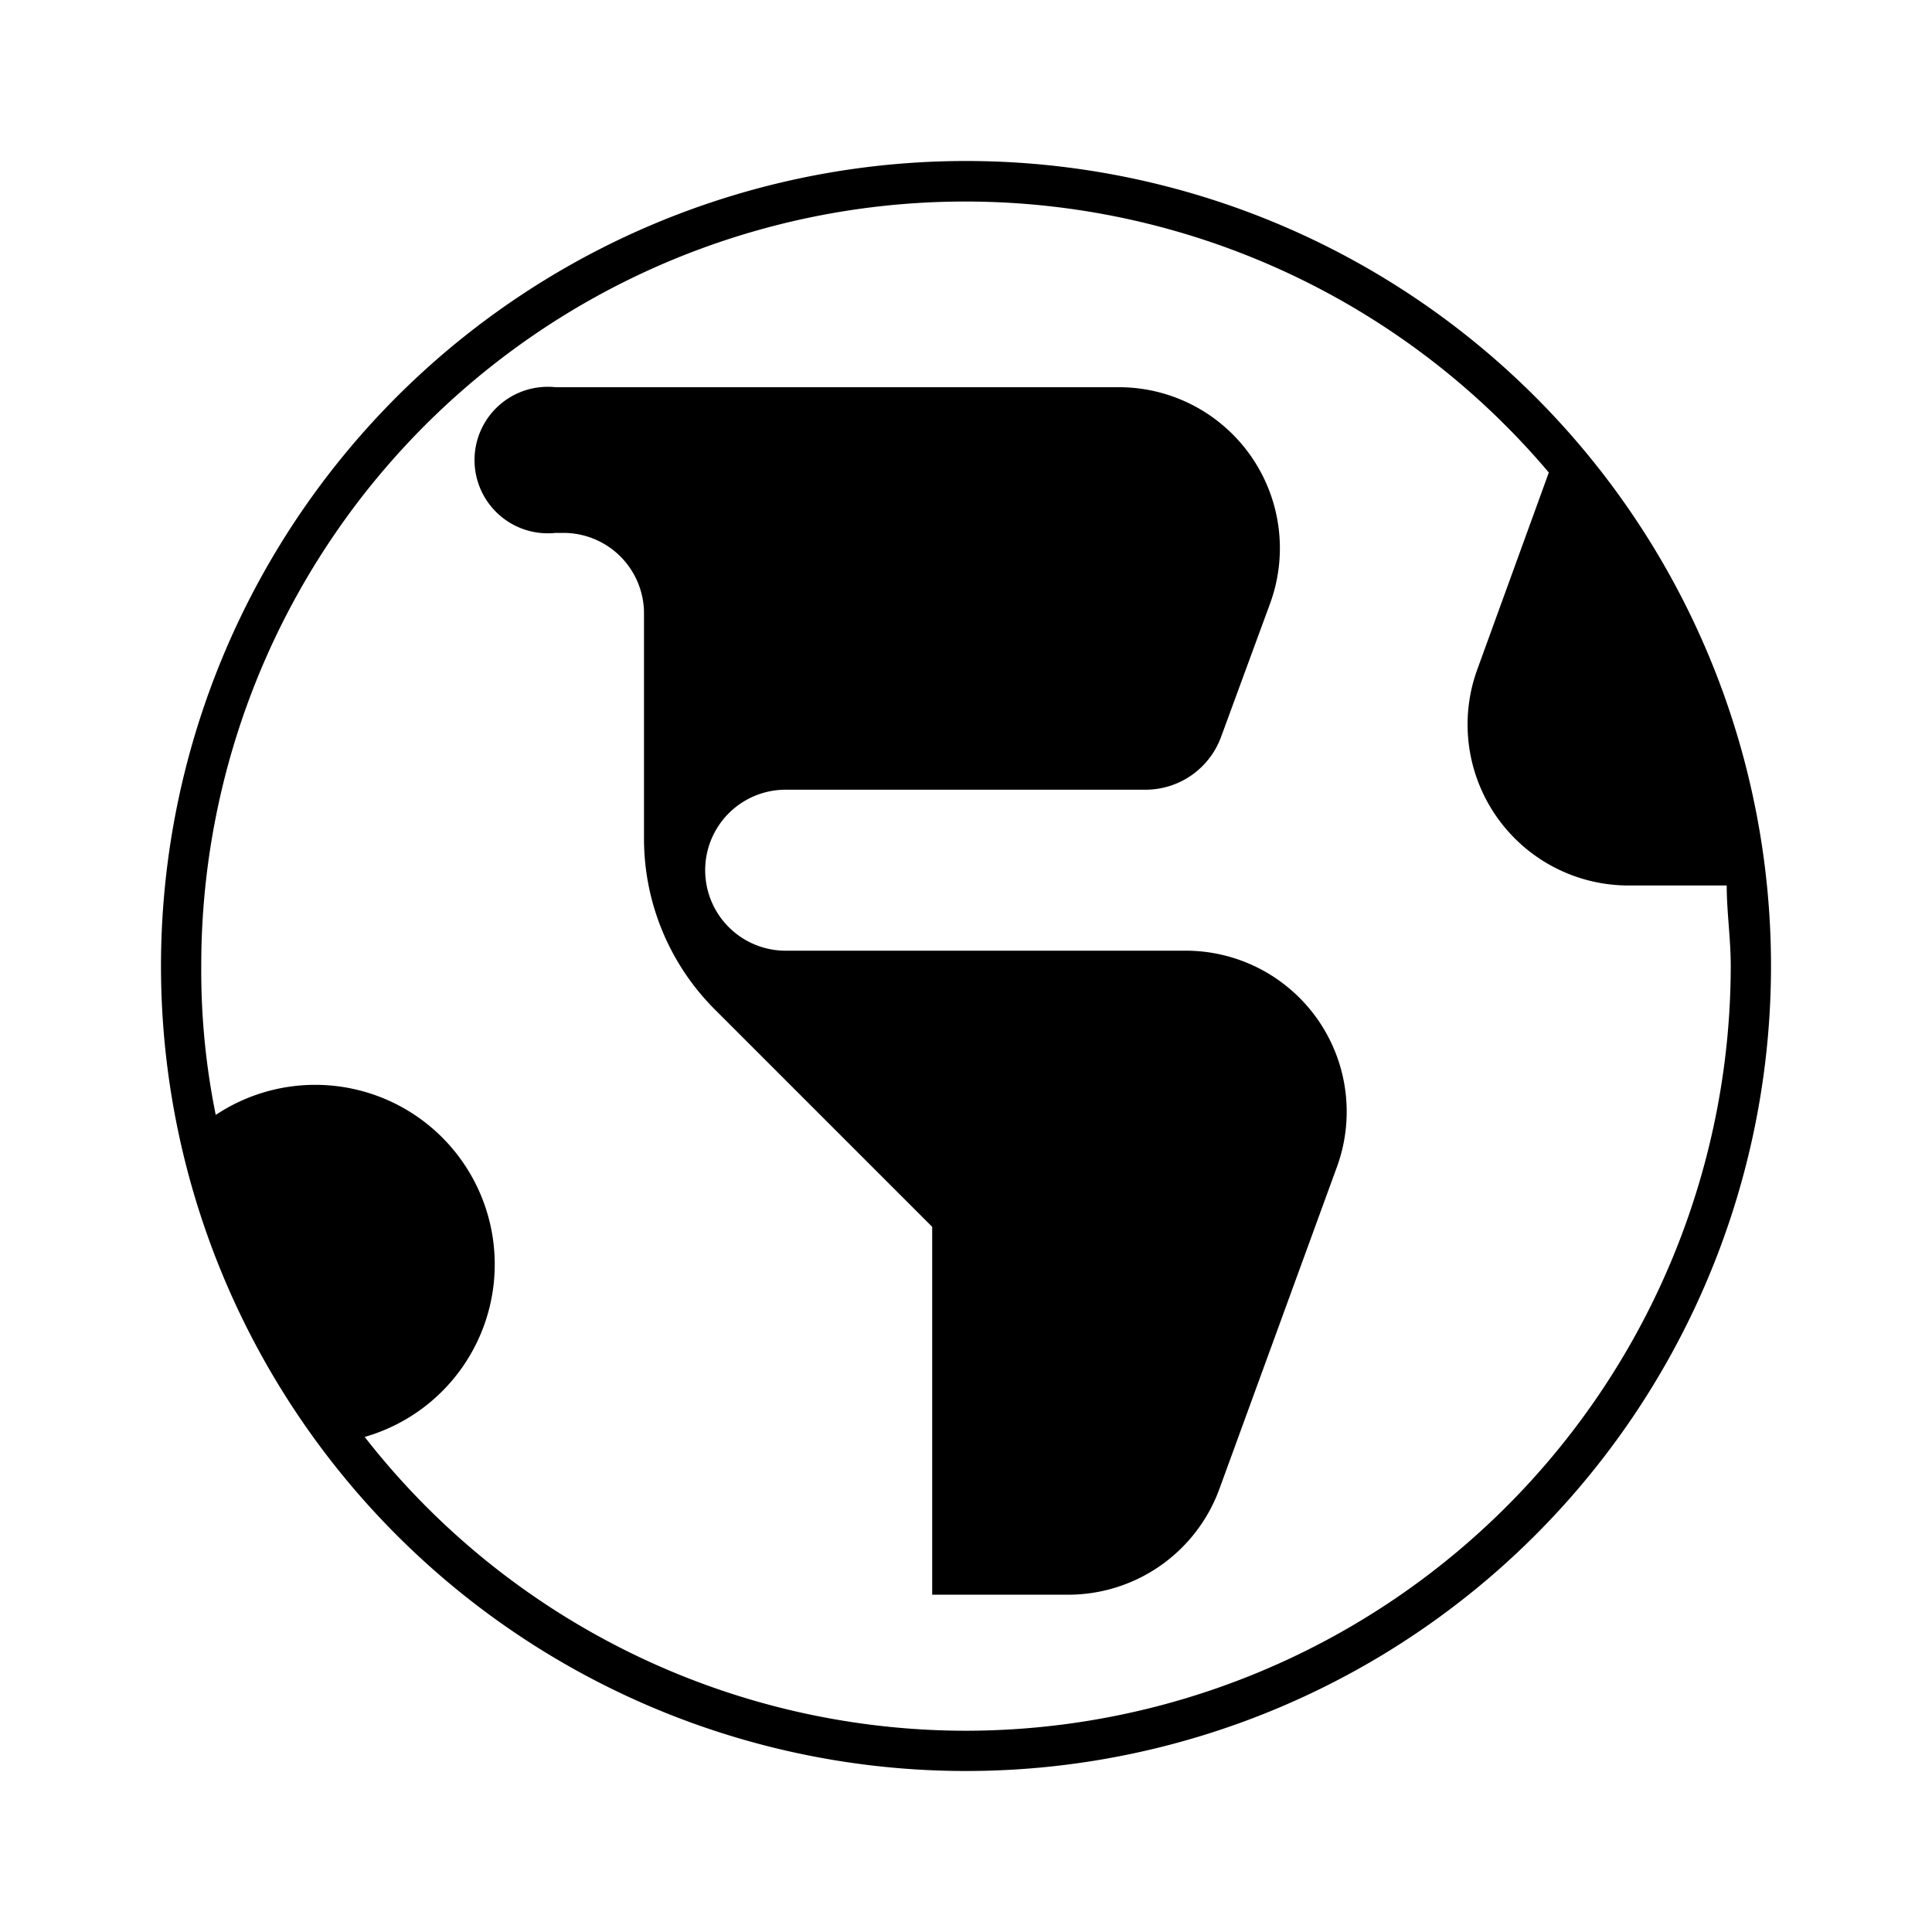 <svg id="Hot_2" data-name="Hot 2" xmlns="http://www.w3.org/2000/svg" viewBox="0 0 24 24"><title>iconoteka_earth_america__planet_l_f</title><path d="M12,2A10,10,0,1,0,22,12,10,10,0,0,0,12,2Zm0,19.5a9.48,9.48,0,0,1-7.47-3.65,2.23,2.23,0,1,0-1.85-4A9,9,0,0,1,2.5,12,9.49,9.49,0,0,1,19.24,5.87l-.89,2.45A2,2,0,0,0,20.23,11h1.22c0,.33.05.66.05,1A9.51,9.51,0,0,1,12,21.5Zm2.7-9.69H9.76a1,1,0,0,1,0-2h4.48a1,1,0,0,0,.93-.66l.61-1.66A2,2,0,0,0,13.9,4.81h-7a.91.91,0,1,0,0,1.81H7a1,1,0,0,1,1,1v2.8a3,3,0,0,0,.88,2.12l2.7,2.7,0,4.57h1.69a2,2,0,0,0,1.88-1.32l1.46-4A2,2,0,0,0,14.7,11.81Z"/></svg>